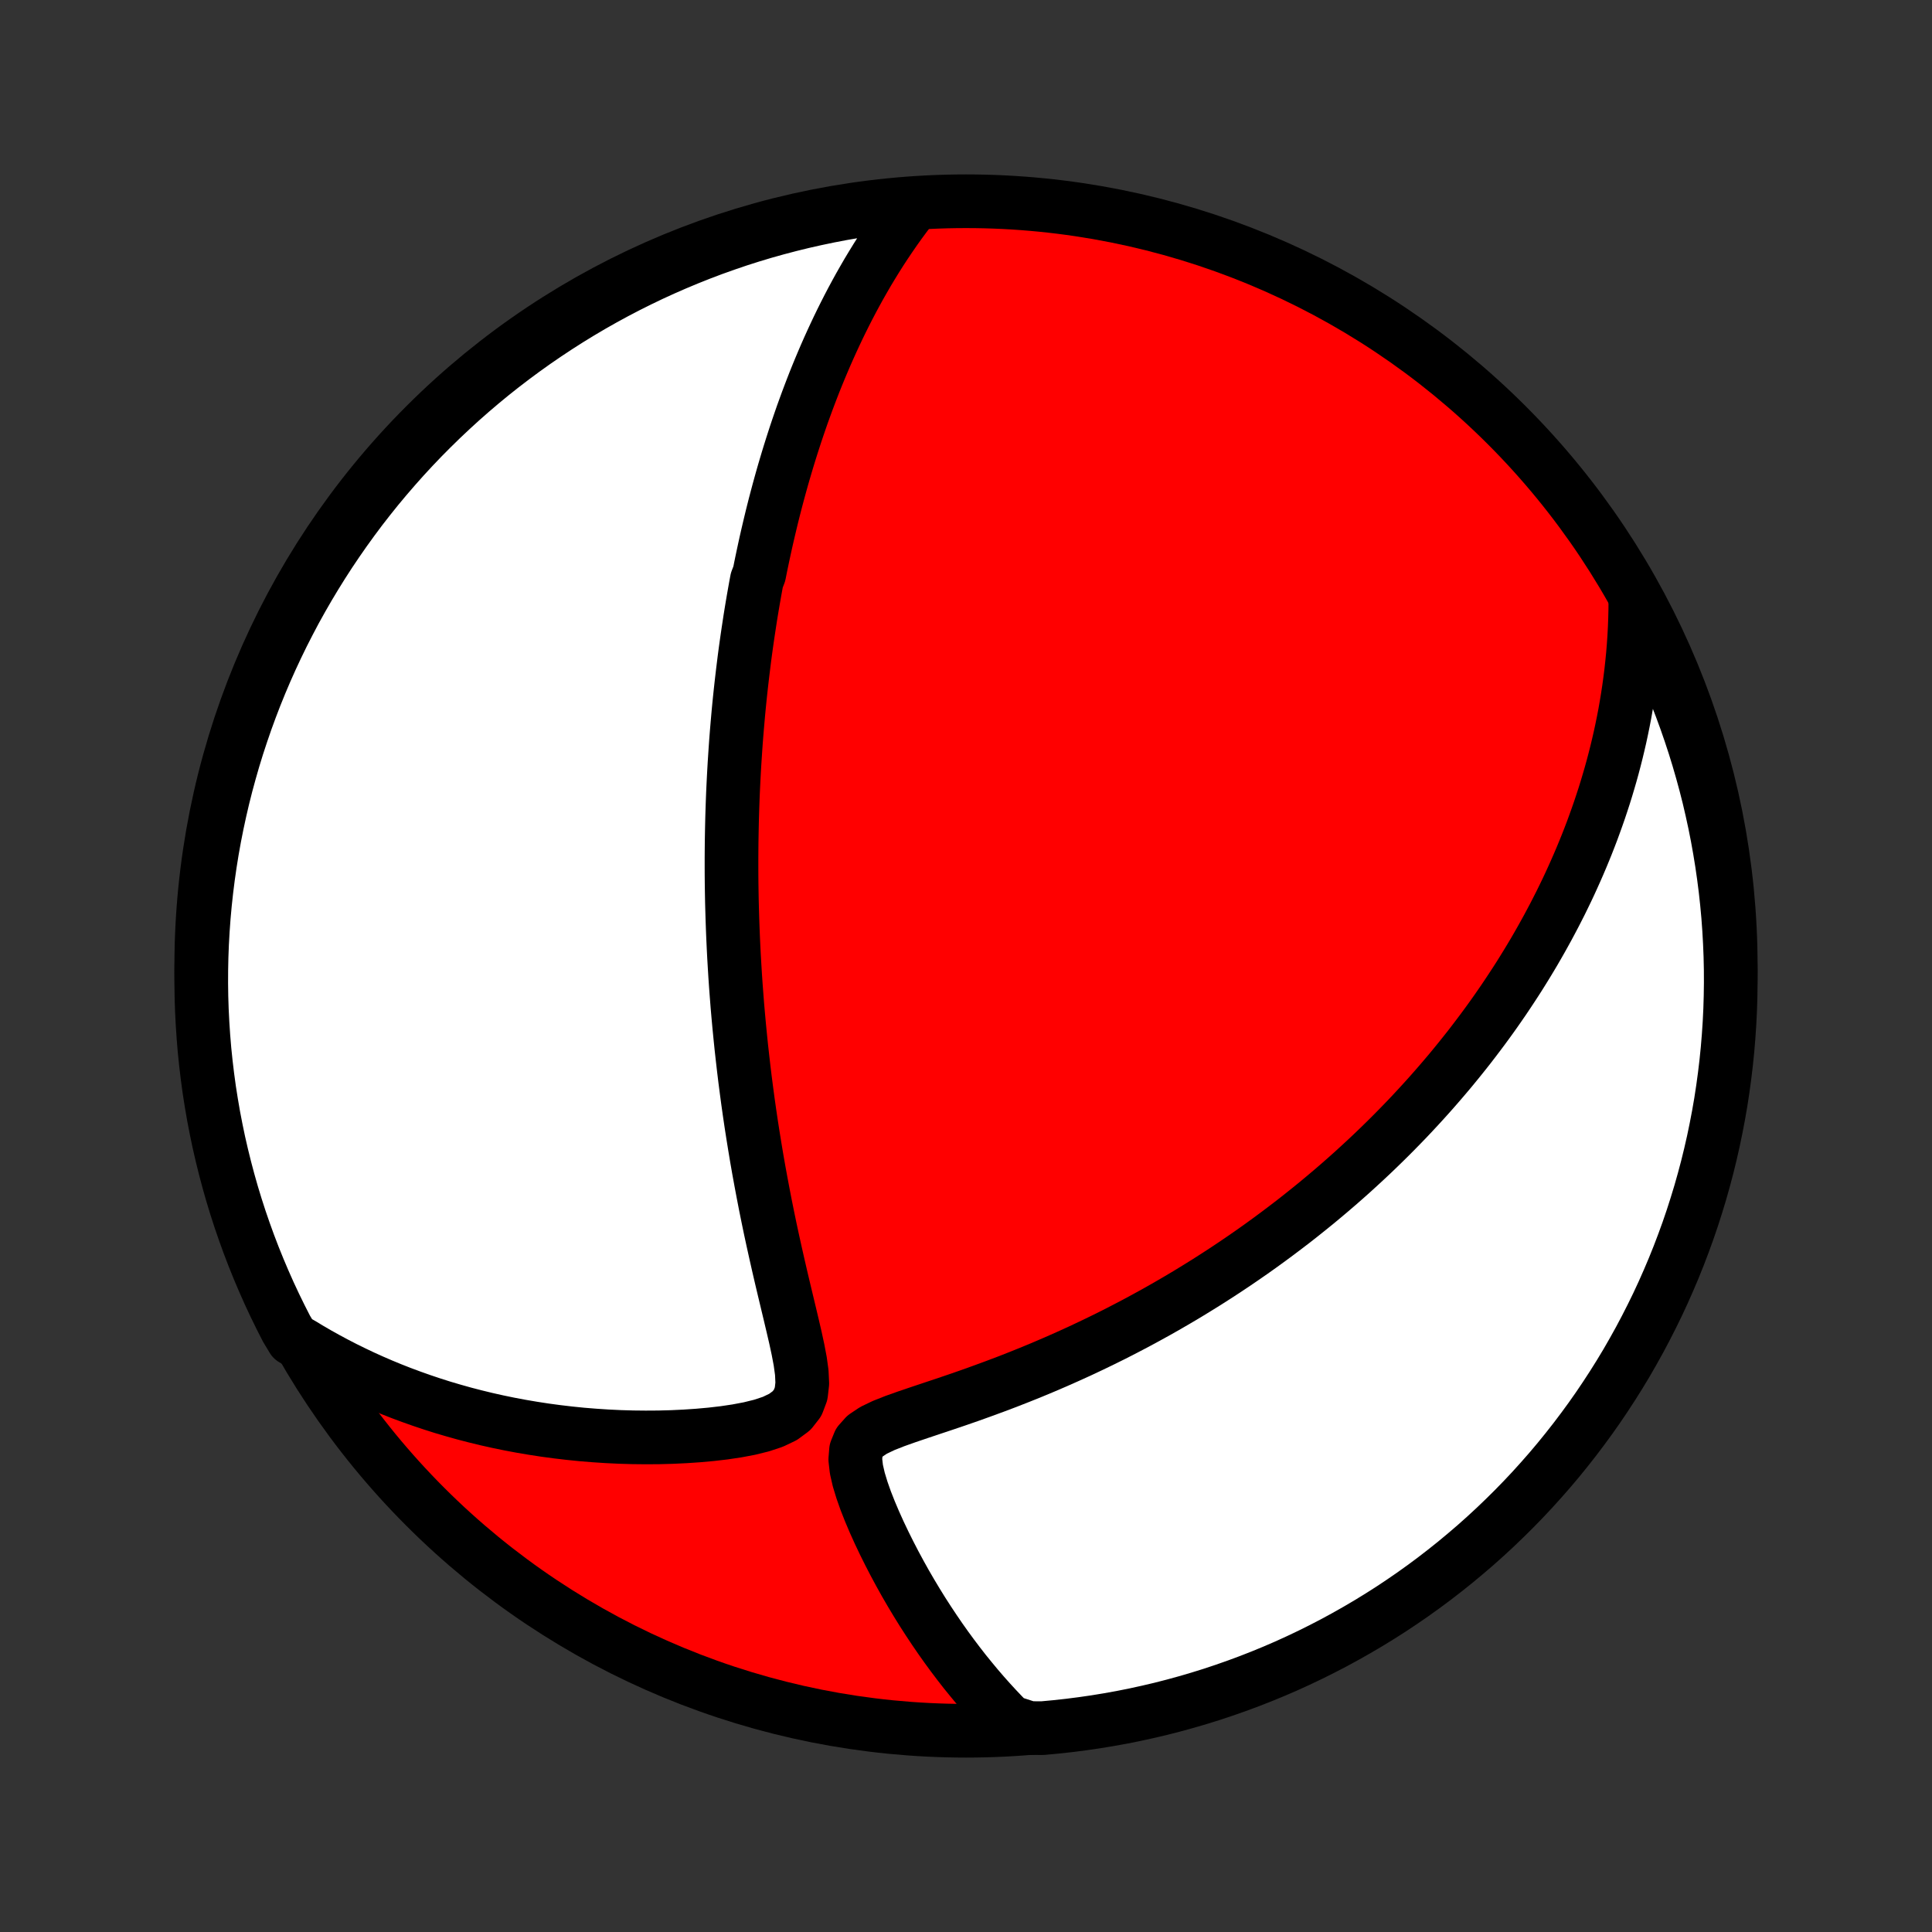 <?xml version="1.0" encoding="utf-8" standalone="no"?>
<!DOCTYPE svg PUBLIC "-//W3C//DTD SVG 1.1//EN"
  "http://www.w3.org/Graphics/SVG/1.1/DTD/svg11.dtd">
<!-- Created with matplotlib (http://matplotlib.org/) -->
<svg height="72pt" version="1.1" viewBox="0 0 72 72" width="72pt" xmlns="http://www.w3.org/2000/svg" xmlns:xlink="http://www.w3.org/1999/xlink">
 <rect x="0" y="0" width="72" height="72" fill="#333333" stroke="none"/>
 <defs>
  <style type="text/css">
*{stroke-linecap:butt;stroke-linejoin:round;}
  </style>
 </defs>
 <g id="figure_1">
  <g id="patch_1">
   <path d="
M0 72
L72 72
L72 0
L0 0
z
" style="fill:none;"/>
  </g>
  <g id="axes_1">
   <g id="PatchCollection_1">
    <defs>
     <path d="
M36 -7.5
C43.558 -7.5 50.808 -10.503 56.153 -15.848
C61.497 -21.192 64.5 -28.442 64.5 -36
C64.5 -43.558 61.497 -50.808 56.153 -56.153
C50.808 -61.497 43.558 -64.5 36 -64.5
C28.442 -64.5 21.192 -61.497 15.848 -56.153
C10.503 -50.808 7.5 -43.558 7.5 -36
C7.5 -28.442 10.503 -21.192 15.848 -15.848
C21.192 -10.503 28.442 -7.5 36 -7.5
z
" id="C0_0_a811fe30f3"/>
     <path d="
M33.932 -64.216
L33.732 -63.952
L33.538 -63.689
L33.35 -63.425
L33.168 -63.161
L32.991 -62.898
L32.819 -62.635
L32.653 -62.372
L32.492 -62.11
L32.335 -61.849
L32.184 -61.588
L32.036 -61.328
L31.893 -61.068
L31.754 -60.81
L31.619 -60.552
L31.488 -60.295
L31.361 -60.04
L31.237 -59.785
L31.117 -59.531
L31 -59.278
L30.886 -59.026
L30.775 -58.775
L30.668 -58.525
L30.563 -58.276
L30.461 -58.028
L30.361 -57.78
L30.265 -57.534
L30.171 -57.288
L30.079 -57.044
L29.99 -56.8
L29.902 -56.557
L29.818 -56.315
L29.735 -56.073
L29.654 -55.832
L29.576 -55.592
L29.499 -55.352
L29.424 -55.113
L29.351 -54.875
L29.28 -54.637
L29.21 -54.399
L29.142 -54.162
L29.076 -53.925
L29.011 -53.688
L28.948 -53.452
L28.886 -53.216
L28.826 -52.98
L28.767 -52.744
L28.71 -52.508
L28.654 -52.272
L28.599 -52.036
L28.545 -51.8
L28.493 -51.563
L28.442 -51.327
L28.392 -51.09
L28.343 -50.853
L28.296 -50.615
L28.204 -50.377
L28.16 -50.139
L28.117 -49.899
L28.075 -49.66
L28.034 -49.419
L27.994 -49.178
L27.955 -48.935
L27.918 -48.692
L27.881 -48.448
L27.845 -48.203
L27.81 -47.957
L27.776 -47.71
L27.743 -47.461
L27.712 -47.211
L27.681 -46.96
L27.651 -46.707
L27.622 -46.453
L27.594 -46.197
L27.567 -45.94
L27.541 -45.681
L27.516 -45.419
L27.493 -45.157
L27.47 -44.892
L27.448 -44.625
L27.427 -44.355
L27.408 -44.084
L27.39 -43.811
L27.372 -43.535
L27.356 -43.256
L27.341 -42.975
L27.327 -42.692
L27.314 -42.406
L27.303 -42.117
L27.293 -41.825
L27.284 -41.53
L27.277 -41.232
L27.271 -40.931
L27.266 -40.627
L27.263 -40.32
L27.261 -40.009
L27.261 -39.695
L27.262 -39.377
L27.265 -39.056
L27.27 -38.731
L27.276 -38.402
L27.285 -38.07
L27.295 -37.733
L27.307 -37.393
L27.321 -37.048
L27.337 -36.7
L27.355 -36.347
L27.376 -35.99
L27.398 -35.629
L27.423 -35.264
L27.451 -34.894
L27.48 -34.52
L27.513 -34.142
L27.548 -33.76
L27.586 -33.373
L27.626 -32.981
L27.67 -32.586
L27.716 -32.186
L27.765 -31.782
L27.818 -31.373
L27.873 -30.961
L27.932 -30.545
L27.994 -30.124
L28.06 -29.7
L28.129 -29.273
L28.201 -28.841
L28.277 -28.407
L28.357 -27.969
L28.44 -27.529
L28.526 -27.085
L28.616 -26.64
L28.709 -26.192
L28.806 -25.743
L28.906 -25.292
L29.008 -24.841
L29.113 -24.388
L29.22 -23.936
L29.328 -23.485
L29.436 -23.034
L29.542 -22.586
L29.645 -22.142
L29.74 -21.702
L29.822 -21.27
L29.88 -20.849
L29.899 -20.444
L29.856 -20.064
L29.727 -19.721
L29.499 -19.429
L29.182 -19.195
L28.801 -19.013
L28.377 -18.873
L27.927 -18.762
L27.461 -18.674
L26.984 -18.603
L26.501 -18.547
L26.014 -18.503
L25.526 -18.47
L25.037 -18.447
L24.55 -18.434
L24.064 -18.431
L23.581 -18.436
L23.101 -18.45
L22.624 -18.473
L22.152 -18.504
L21.683 -18.542
L21.22 -18.589
L20.761 -18.643
L20.308 -18.704
L19.86 -18.773
L19.418 -18.848
L18.982 -18.93
L18.551 -19.019
L18.127 -19.114
L17.708 -19.216
L17.296 -19.323
L16.89 -19.437
L16.49 -19.555
L16.097 -19.68
L15.71 -19.81
L15.329 -19.945
L14.955 -20.084
L14.586 -20.229
L14.225 -20.378
L13.869 -20.532
L13.519 -20.69
L13.176 -20.853
L12.838 -21.019
L12.507 -21.19
L12.182 -21.364
L11.862 -21.542
L11.548 -21.724
L11.24 -21.91
L10.909 -22.098
L10.677 -22.483
L10.453 -22.923
L10.236 -23.367
L10.027 -23.815
L9.827 -24.266
L9.634 -24.721
L9.449 -25.18
L9.272 -25.642
L9.104 -26.107
L8.943 -26.575
L8.791 -27.046
L8.647 -27.519
L8.512 -27.995
L8.385 -28.474
L8.266 -28.955
L8.155 -29.438
L8.054 -29.923
L7.96 -30.41
L7.876 -30.898
L7.799 -31.388
L7.732 -31.88
L7.673 -32.373
L7.622 -32.867
L7.581 -33.361
L7.548 -33.857
L7.523 -34.353
L7.507 -34.85
L7.5 -35.347
L7.502 -35.845
L7.512 -36.342
L7.531 -36.84
L7.559 -37.337
L7.595 -37.833
L7.64 -38.329
L7.694 -38.825
L7.756 -39.319
L7.827 -39.813
L7.906 -40.305
L7.994 -40.796
L8.091 -41.286
L8.196 -41.773
L8.309 -42.26
L8.431 -42.744
L8.562 -43.226
L8.7 -43.706
L8.847 -44.184
L9.003 -44.659
L9.166 -45.132
L9.338 -45.602
L9.517 -46.068
L9.705 -46.532
L9.901 -46.993
L10.105 -47.45
L10.317 -47.904
L10.536 -48.354
L10.764 -48.8
L10.998 -49.243
L11.241 -49.681
L11.491 -50.115
L11.749 -50.545
L12.014 -50.971
L12.286 -51.392
L12.566 -51.808
L12.852 -52.219
L13.146 -52.626
L13.446 -53.028
L13.754 -53.424
L14.068 -53.815
L14.389 -54.2
L14.717 -54.58
L15.051 -54.955
L15.391 -55.323
L15.738 -55.686
L16.091 -56.042
L16.45 -56.393
L16.815 -56.737
L17.185 -57.075
L17.562 -57.407
L17.944 -57.732
L18.332 -58.051
L18.724 -58.362
L19.123 -58.667
L19.526 -58.965
L19.934 -59.256
L20.348 -59.54
L20.766 -59.817
L21.189 -60.087
L21.616 -60.349
L22.047 -60.604
L22.483 -60.851
L22.923 -61.091
L23.367 -61.323
L23.815 -61.547
L24.266 -61.764
L24.721 -61.972
L25.18 -62.173
L25.642 -62.366
L26.107 -62.551
L26.575 -62.728
L27.046 -62.896
L27.519 -63.057
L27.995 -63.209
L28.474 -63.353
L28.955 -63.488
L29.438 -63.615
L29.923 -63.734
L30.41 -63.844
L30.898 -63.946
L31.388 -64.04
L31.88 -64.124
L32.373 -64.201
L32.867 -64.268
L33.361 -64.327
z
" id="C0_1_c29f8f3cdd"/>
     <path d="
M60.945 -49.645
L60.942 -49.291
L60.934 -48.943
L60.921 -48.599
L60.903 -48.261
L60.88 -47.926
L60.853 -47.597
L60.821 -47.272
L60.786 -46.952
L60.746 -46.635
L60.703 -46.323
L60.656 -46.015
L60.606 -45.711
L60.553 -45.41
L60.496 -45.113
L60.436 -44.82
L60.374 -44.531
L60.308 -44.244
L60.24 -43.961
L60.169 -43.681
L60.096 -43.404
L60.02 -43.13
L59.941 -42.859
L59.861 -42.591
L59.778 -42.325
L59.692 -42.062
L59.605 -41.801
L59.515 -41.543
L59.423 -41.287
L59.33 -41.033
L59.234 -40.782
L59.136 -40.532
L59.036 -40.285
L58.934 -40.039
L58.83 -39.795
L58.724 -39.553
L58.616 -39.312
L58.507 -39.073
L58.395 -38.835
L58.281 -38.599
L58.166 -38.364
L58.048 -38.131
L57.929 -37.899
L57.807 -37.668
L57.684 -37.438
L57.558 -37.209
L57.431 -36.981
L57.301 -36.753
L57.17 -36.527
L57.036 -36.302
L56.9 -36.077
L56.762 -35.853
L56.622 -35.629
L56.479 -35.406
L56.334 -35.184
L56.187 -34.962
L56.038 -34.74
L55.886 -34.519
L55.732 -34.298
L55.575 -34.077
L55.415 -33.856
L55.253 -33.636
L55.088 -33.416
L54.921 -33.196
L54.751 -32.975
L54.577 -32.755
L54.401 -32.535
L54.222 -32.315
L54.04 -32.094
L53.854 -31.874
L53.665 -31.653
L53.473 -31.432
L53.278 -31.211
L53.079 -30.99
L52.876 -30.768
L52.67 -30.546
L52.46 -30.323
L52.246 -30.101
L52.028 -29.878
L51.806 -29.654
L51.579 -29.43
L51.349 -29.206
L51.114 -28.981
L50.874 -28.756
L50.63 -28.531
L50.382 -28.305
L50.128 -28.079
L49.87 -27.853
L49.606 -27.626
L49.337 -27.399
L49.063 -27.171
L48.783 -26.944
L48.498 -26.716
L48.208 -26.488
L47.911 -26.261
L47.609 -26.033
L47.301 -25.805
L46.987 -25.577
L46.667 -25.35
L46.34 -25.123
L46.007 -24.896
L45.668 -24.67
L45.322 -24.445
L44.97 -24.22
L44.611 -23.997
L44.246 -23.774
L43.874 -23.553
L43.495 -23.333
L43.109 -23.114
L42.717 -22.898
L42.319 -22.683
L41.913 -22.471
L41.502 -22.26
L41.084 -22.053
L40.659 -21.848
L40.228 -21.645
L39.792 -21.447
L39.35 -21.251
L38.902 -21.059
L38.449 -20.87
L37.992 -20.686
L37.53 -20.505
L37.064 -20.329
L36.595 -20.157
L36.124 -19.988
L35.651 -19.824
L35.179 -19.664
L34.708 -19.507
L34.242 -19.351
L33.785 -19.196
L33.344 -19.039
L32.927 -18.874
L32.552 -18.694
L32.241 -18.486
L32.02 -18.239
L31.901 -17.945
L31.874 -17.609
L31.916 -17.244
L32.004 -16.861
L32.123 -16.47
L32.263 -16.073
L32.419 -15.677
L32.587 -15.281
L32.764 -14.888
L32.949 -14.499
L33.14 -14.115
L33.336 -13.736
L33.537 -13.363
L33.742 -12.995
L33.951 -12.635
L34.164 -12.28
L34.379 -11.933
L34.598 -11.593
L34.819 -11.26
L35.042 -10.934
L35.268 -10.615
L35.496 -10.304
L35.725 -10.001
L35.956 -9.704
L36.19 -9.416
L36.424 -9.134
L36.66 -8.86
L36.897 -8.594
L37.135 -8.335
L37.374 -8.083
L37.615 -7.838
L38.355 -7.6
L38.85 -7.597
L39.344 -7.643
L39.838 -7.697
L40.33 -7.76
L40.821 -7.831
L41.31 -7.911
L41.798 -7.999
L42.285 -8.096
L42.769 -8.202
L43.251 -8.315
L43.731 -8.438
L44.208 -8.569
L44.683 -8.708
L45.156 -8.855
L45.625 -9.011
L46.092 -9.175
L46.556 -9.347
L47.016 -9.527
L47.473 -9.715
L47.927 -9.911
L48.377 -10.116
L48.823 -10.328
L49.265 -10.548
L49.703 -10.775
L50.137 -11.011
L50.567 -11.254
L50.992 -11.504
L51.413 -11.762
L51.829 -12.027
L52.24 -12.3
L52.647 -12.58
L53.048 -12.867
L53.444 -13.161
L53.834 -13.462
L54.22 -13.77
L54.599 -14.085
L54.974 -14.406
L55.342 -14.734
L55.704 -15.068
L56.06 -15.409
L56.411 -15.756
L56.755 -16.109
L57.093 -16.468
L57.424 -16.834
L57.749 -17.204
L58.067 -17.581
L58.378 -17.964
L58.683 -18.352
L58.98 -18.745
L59.271 -19.143
L59.555 -19.547
L59.831 -19.956
L60.1 -20.369
L60.362 -20.787
L60.617 -21.21
L60.863 -21.638
L61.103 -22.07
L61.334 -22.506
L61.558 -22.946
L61.775 -23.39
L61.983 -23.838
L62.183 -24.29
L62.376 -24.745
L62.56 -25.203
L62.736 -25.665
L62.905 -26.131
L63.065 -26.599
L63.216 -27.07
L63.36 -27.543
L63.495 -28.02
L63.622 -28.498
L63.74 -28.979
L63.85 -29.462
L63.951 -29.948
L64.044 -30.434
L64.129 -30.923
L64.204 -31.413
L64.271 -31.905
L64.33 -32.398
L64.38 -32.892
L64.421 -33.387
L64.454 -33.882
L64.478 -34.379
L64.493 -34.876
L64.5 -35.373
L64.498 -35.87
L64.487 -36.367
L64.467 -36.865
L64.439 -37.362
L64.403 -37.858
L64.357 -38.355
L64.303 -38.85
L64.24 -39.344
L64.169 -39.838
L64.089 -40.33
L64.001 -40.821
L63.904 -41.31
L63.798 -41.798
L63.685 -42.285
L63.562 -42.769
L63.431 -43.251
L63.292 -43.731
L63.145 -44.208
L62.989 -44.683
L62.825 -45.156
L62.653 -45.625
L62.473 -46.092
L62.285 -46.556
L62.089 -47.016
L61.884 -47.473
L61.672 -47.927
L61.452 -48.377
z
" id="C0_2_803ac4b270"/>
    </defs>
    <g clip-path="url(#p1bffca34e9)">
     <use style="fill:#ff0000;stroke:#000000;stroke-width:2.0;" x="0.0" xlink:href="#C0_0_a811fe30f3" y="72.0"/>
    </g>
    <g clip-path="url(#p1bffca34e9)">
     <use style="fill:#ffffff;stroke:#000000;stroke-width:2.0;" x="0.0" xlink:href="#C0_1_c29f8f3cdd" y="72.0"/>
    </g>
    <g clip-path="url(#p1bffca34e9)">
     <use style="fill:#ffffff;stroke:#000000;stroke-width:2.0;" x="0.0" xlink:href="#C0_2_803ac4b270" y="72.0"/>
    </g>
   </g>
  </g>
 </g>
 <defs>
  <clipPath id="p1bffca34e9">
   <rect height="72.0" width="72.0" x="0.0" y="0.0"/>
  </clipPath>
 </defs>
</svg>
